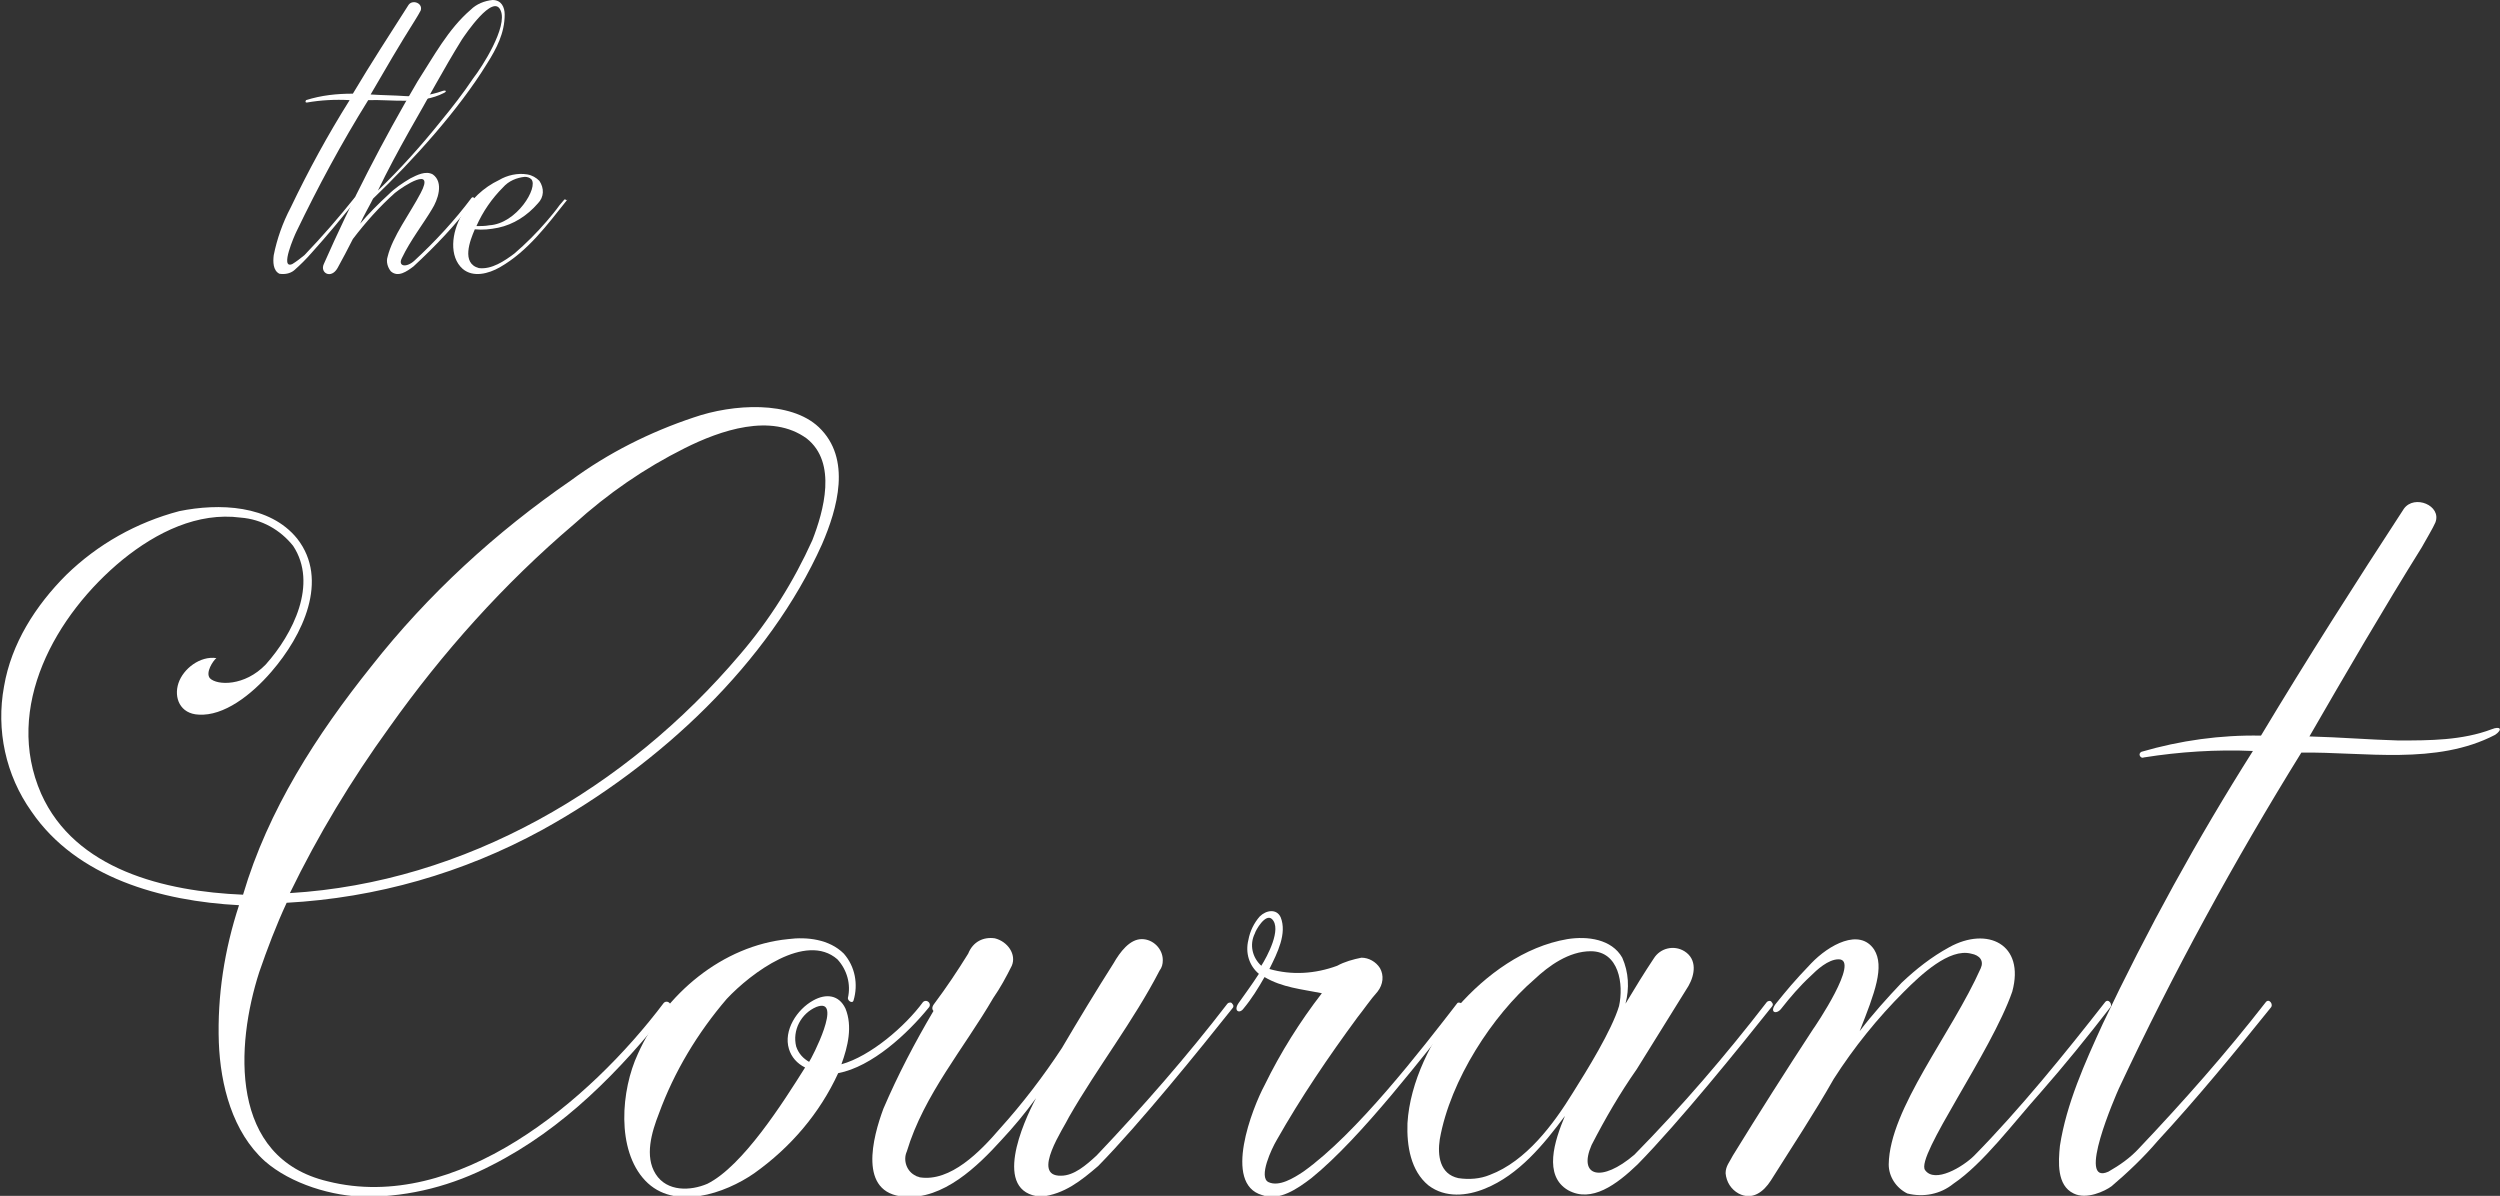 <?xml version="1.0" encoding="utf-8"?>
<!-- Generator: Adobe Illustrator 24.3.0, SVG Export Plug-In . SVG Version: 6.00 Build 0)  -->
<svg version="1.1" id="Layer_1" xmlns="http://www.w3.org/2000/svg" xmlns:xlink="http://www.w3.org/1999/xlink" x="0px" y="0px"
	 viewBox="0 0 309.6 148.1" style="enable-background:new 0 0 309.6 148.1;" xml:space="preserve">
<rect x="0" y="0" width="309.6" height="148.1" fill="#333333" stroke="none"/>
<style type="text/css">
	.st0{fill:#FFFFFF;}
</style>
<g id="Layer_2_1_">
	<g id="Layer_1-2">
		<g id="Group_9">
			<g id="Courant">
				<g>
					<path class="st0" d="M101.8,67.4c-6.6,14.7-20,27.3-34.7,35.4c-9.7,5.3-20.5,8.4-31.6,9c-1.3,2.8-2.4,5.7-3.4,8.6
						c-2.9,9-3.8,23,8.5,25.9c15.9,4,32.4-9.9,41.6-22.1c0.2-0.2,0.5-0.2,0.7,0s0.2,0.5,0,0.7c0,0,0,0,0,0
						c-6.1,7.7-13.1,14.9-22,19.4c-4.8,2.5-10.1,3.9-15.5,3.9c-4.2,0-9.4-1.6-12.6-4.4c-4-3.6-5.5-9.4-5.7-14.7
						c-0.2-5.8,0.7-11.5,2.5-17c-9.6-0.5-20.1-3.4-25.7-11.6c-3.2-4.5-4.4-10.1-3.4-15.5c0.9-5.3,3.9-10,7.7-13.8
						c3.9-3.8,8.7-6.5,14-7.9c4.9-1,11.2-0.8,14.6,3.4c4,5.1,0.7,12-3.2,16.5c-2.5,2.9-5.9,5.5-9,5.3c-2.3-0.1-3.1-2.1-2.5-3.9
						s2.7-3.4,4.7-3.1c-0.4,0.3-1.4,1.8-0.8,2.5c0.9,0.9,4.3,1,6.9-1.7c3.4-3.8,6.5-10,3.4-14.7c-1.6-2-3.9-3.3-6.5-3.5
						c-5.3-0.7-10.4,1.8-14.6,5.2c-8.3,6.8-14.8,18.3-10.1,29c4.2,9.4,15.3,12.1,25,12.5C33.2,100.3,39.2,91,46,82.5
						c7-8.9,15.4-16.6,24.7-23c4.6-3.4,9.8-6,15.2-7.8c4.9-1.7,12-2.1,15.5,1.2C105.5,56.8,103.7,63,101.8,67.4z M99.9,54.3
						c-4.4-3.2-10.7-1-15.1,1.2c-5,2.5-9.5,5.6-13.7,9.4c-8.7,7.4-16.3,15.9-22.9,25.2c-4.7,6.5-8.8,13.3-12.3,20.5
						c21.7-1.3,41.7-13,55.7-29.5c3.7-4.3,6.7-9.1,9-14.2C102,63.3,103.7,57.3,99.9,54.3z"/>
					<path class="st0" d="M115,124.8c-2.6,3.2-7,7.3-11.2,8.1c-2.3,5-5.9,9.2-10.4,12.4c-3.6,2.5-9.9,4.7-13.5,0.9s-3-11.2-0.9-15.7
						c3.3-7.4,10.5-13.4,18.6-14.2c2.3-0.3,5.1,0,6.9,1.8c1.4,1.6,1.8,3.8,1.2,5.8c-0.1,0.4-0.7,0.1-0.7-0.3
						c0.4-1.7-0.1-3.5-1.3-4.8c-3.9-3.4-10.7,1.7-13.7,4.9c-3.6,4.2-6.5,9-8.4,14.2c-0.9,2.3-1.8,5.3-0.4,7.5s4.3,2.1,6.4,1.2
						c4.4-2.2,9.4-10.1,12.1-14.4c-1-0.5-1.7-1.3-2-2.3c-0.7-2.3,1-4.9,3-6c1.6-0.9,3.2-0.7,4,1c0.9,2.2,0.3,4.7-0.5,6.9
						c3.6-1,7.9-4.7,10.1-7.7c0.2-0.2,0.5-0.2,0.7,0C115.2,124.3,115.2,124.6,115,124.8L115,124.8z M100.2,131.5
						c0.3-0.4,4.3-8.1,0.9-6.8c-1.9,0.8-3,2.9-2.5,4.9C98.9,130.5,99.5,131.1,100.2,131.5L100.2,131.5z"/>
					<path class="st0" d="M123.2,116.2c1.6,0.4,2.7,2,2.1,3.4c-0.7,1.4-1.4,2.7-2.3,4c-3.6,6.2-8.6,12-10.7,19c-0.5,1.1,0,2.5,1.1,3
						c0.1,0.1,0.3,0.1,0.5,0.2c3.8,0.6,7.5-3.2,9.9-6c2.8-3.1,5.4-6.5,7.7-10c2-3.4,4.3-7.2,6.4-10.5c0.8-1.4,2-3,3.5-3
						c1.4,0,2.6,1.2,2.6,2.6c0,0.5-0.1,0.9-0.4,1.3c-3.2,6.2-7.7,12-11.2,18.1c-0.6,1.3-4.8,7.4-1,7.3c1.6,0,3.1-1.3,4.4-2.5
						c5.7-6,11.2-12.3,16.2-18.8c0.2-0.2,0.5-0.2,0.6,0c0.2,0.2,0.2,0.4,0,0.6c-3.9,4.9-11.4,14.2-16.6,19.5
						c-2.1,1.8-4.2,3.5-7.1,3.8c-6.1-0.5-2.2-9.2-0.6-12.2c-1.3,1.8-2.8,3.6-4.3,5.2c-2.9,3.2-7.2,7.4-12,7
						c-5.8-0.4-3.9-7.4-2.6-10.9c1.8-4.2,3.9-8.2,6.2-12.1c-0.1-0.1-0.3-0.4,0.1-0.9c1.5-2,2.9-4.1,4.2-6.2
						C120.5,116.6,121.8,116,123.2,116.2z"/>
					<path class="st0" d="M181.1,124.8c-4.7,5.7-12.4,16-18.7,21.1c-1.7,1.3-4,2.9-6.1,2.1c-4.9-1.4-1.2-10.8,0.3-13.6
						c2-4.1,4.4-7.9,7.1-11.4c-2.5-0.5-4.9-0.7-7.1-2c-0.8,1.4-1.6,2.7-2.6,3.9c-0.5,0.7-1.3,0.3-0.6-0.7s1.6-2.2,2.5-3.6
						c-1.2-1-1.7-2.6-1.3-4.2c0.2-1.1,0.7-2.1,1.4-2.9c0.8-0.8,2.1-1,2.6,0.1c0.8,2-0.4,4.4-1.4,6.4c2.8,0.8,5.7,0.6,8.4-0.4
						c0.9-0.5,2-0.8,3-1c0.9,0,1.8,0.5,2.3,1.3c0.5,0.9,0.4,2-0.3,2.9c-0.9,1-1.7,2.2-2.5,3.2c-3.6,4.9-7,9.9-10,15.2
						c-0.6,1-2.3,4.6-1,5.2s3.1-0.5,4.3-1.3c6.6-4.7,14.6-15.1,19.1-20.9c0.2-0.1,0.5,0,0.6,0.2
						C181.1,124.5,181.1,124.6,181.1,124.8z M157.5,113.8c-0.8-0.7-2,1.4-2.1,1.8c-0.7,1.4-0.3,3,0.8,4
						C156.9,118.5,158.8,115,157.5,113.8L157.5,113.8z"/>
					<path class="st0" d="M218.8,124.1c0.2-0.2,0.5-0.2,0.6,0c0.2,0.2,0.2,0.4,0,0.6c-3.9,4.9-11.4,14.2-16.6,19.5
						c-2.6,2.5-5.7,4.8-8.6,3.2c-3.1-1.8-1.7-6.1-0.4-9.2c-2.6,3.5-5.7,7.3-9.9,9c-2.2,0.9-4.9,1.2-7-0.4c-2.2-1.8-2.7-4.9-2.6-7.7
						c0.3-5.1,3-10.5,6.2-14.4c3.5-4,8.3-7.5,13.6-8.4c2.5-0.4,5.5,0,6.8,2.3c0.8,1.8,0.9,3.8,0.4,5.7c1.2-2,2.3-3.8,3.5-5.6
						c0.8-1.3,2.5-1.7,3.8-0.9c0,0,0,0,0,0c1.6,1,1.3,2.9,0.5,4.3c-2.1,3.4-4.3,6.9-6.4,10.3c-2.1,3-3.9,6.1-5.6,9.4
						c-1.7,3.9,1.2,4.7,5.3,1.2C208.3,137,213.7,130.7,218.8,124.1z M194.8,135.3c1.7-2.7,4.8-7.7,5.7-10.7c0.6-2.7,0-6.8-3.5-6.8
						c-2.7,0-5.2,1.8-7,3.5c-5.1,4.4-10.4,12.4-11.7,19.8c-0.3,2,0,4.3,2.3,4.8c1.3,0.2,2.7,0.1,3.9-0.4
						C189,143.8,192.4,139.2,194.8,135.3z"/>
					<path class="st0" d="M244.5,143.1c5.6-5.7,11.2-12.6,16.2-19c0.4-0.5,1,0.3,0.6,0.7c-2.7,3.5-5.7,7.2-8.6,10.5
						c-3.4,3.8-7.1,8.8-10.8,11.3c-1.6,1.3-3.7,1.7-5.7,1.2c-1.4-0.7-2.3-2.1-2.3-3.6c0.1-6.9,7.8-16.2,11.4-24.3
						c0.4-0.9-0.1-1.6-1.2-1.8c-2.7-0.7-6.2,2.6-8.3,4.7c-3.3,3.3-6.2,6.9-8.7,10.8c-2.5,4.4-5.1,8.3-7.8,12.6
						c-0.9,1.4-2.3,2.5-4,1.6c-0.9-0.5-1.5-1.4-1.6-2.5c0-0.9,0.5-1.4,0.9-2.2c3.2-5.2,6.5-10.4,9.9-15.6c0.3-0.4,5.9-8.7,3.2-8.7
						c-1.3,0-2.7,1.3-3.5,2.1c-1.3,1.2-2.5,2.6-3.6,4c-0.6,0.8-1.6,0.5-0.6-0.7c1.3-1.6,2.1-2.6,4.3-4.9s6-4.4,7.8-1.7
						c1.3,2.1,0.1,5.3-1.8,10.1c1.6-2.1,3.4-4.1,5.2-6c1.8-1.7,3.7-3.2,5.9-4.4c4.7-2.6,9.4-0.4,7.8,5.5c-2.6,7.5-12,20.4-10.8,22.1
						S243.1,144.5,244.5,143.1z"/>
					<path class="st0" d="M309,91c-7.3,3.8-16.2,2.1-24,2.2c-8.3,13.4-15.9,27.3-22.6,41.6c-0.4,0.9-5.3,12.1-1.3,10.3
						c1.4-0.8,2.7-1.7,3.8-2.9c5.5-5.8,10.8-11.8,15.7-18.1c0.4-0.5,1,0.3,0.6,0.7c-4.5,5.6-9.2,11.3-14,16.5
						c-1.7,2-3.7,3.9-5.7,5.6c-0.8,0.6-3.1,1.7-4.7,0.9c-2.1-1-1.9-3.9-1.7-5.9c0.8-5.2,3.1-10.3,5.3-15.1
						c5.5-11.6,11.7-22.9,18.6-33.8c-4.5-0.2-9.1,0.1-13.5,0.8c-0.2,0.1-0.4,0-0.5-0.2c-0.1-0.2,0-0.4,0.2-0.5
						c4.8-1.4,9.8-2.1,14.8-2c5.7-9.5,11.7-18.9,17.7-28.1c1.3-1.8,4.7-0.4,3.9,1.7c-0.3,0.7-1.2,2.2-1.7,3.1
						c-4.8,7.7-9.4,15.6-13.9,23.4c3.8,0.1,7.4,0.4,11,0.5c3.9,0,7.9,0,11.6-1.4C309.6,89.9,310,90.3,309,91z"/>
				</g>
			</g>
			<g id="the">
				<g>
					<path class="st0" d="M55,11.5c-2.9,1.5-6.4,0.8-9.4,0.9c-3.3,5.3-6.2,10.7-8.9,16.3c-0.2,0.4-2.1,4.7-0.5,4
						c0.5-0.3,1-0.7,1.5-1.1c2.2-2.3,4.2-4.6,6.2-7.1c0.2-0.2,0.4,0.1,0.2,0.3c-1.8,2.2-3.6,4.4-5.5,6.5c-0.7,0.8-1.4,1.5-2.2,2.2
						c-0.5,0.4-1.2,0.5-1.8,0.4c-0.8-0.4-0.8-1.5-0.7-2.3c0.4-2,1.1-4,2.1-5.9c2.2-4.6,4.6-9,7.3-13.3c-1.8-0.1-3.6,0-5.3,0.3
						c-0.2,0-0.2-0.1-0.1-0.3c1.9-0.6,3.8-0.8,5.8-0.8c2.2-3.7,4.6-7.4,6.9-11c0.5-0.7,1.8-0.2,1.5,0.7c-0.1,0.2-0.5,0.9-0.7,1.2
						c-1.9,3-3.7,6.1-5.5,9.2c1.5,0.1,2.9,0.1,4.3,0.2c1.5,0.1,3.1-0.1,4.5-0.6C55.2,11.1,55.4,11.3,55,11.5z"/>
					<path class="st0" d="M60.3,7.9c-3.5,5.7-9.1,11.9-14.1,16.7c-0.5,1-1.1,2-1.6,3.1c1-1.2,2.3-2.5,3.5-3.6c0.8-0.8,1.7-1.4,2.7-2
						c0.8-0.4,1.9-1,2.8-0.5c1.4,1,0.6,3.2-0.1,4.3c-1,1.7-2.7,3.9-3.7,6c-0.6,1.1,0.5,1.3,1.5,0.4c2.6-2.4,5-5,7.1-7.8
						c0.1-0.1,0.2-0.1,0.3,0c0.1,0.1,0.1,0.2,0,0.3c-2.2,3-4.8,5.7-7.5,8.2c-0.8,0.6-1.9,1.4-2.8,0.6c-0.4-0.5-0.6-1.2-0.4-1.8
						c0.6-2.5,2.8-5.4,4.1-7.9c1.8-3.4-2.1-0.9-3.2,0c-1.9,1.7-3.6,3.6-5.2,5.7c-0.6,1.2-1.3,2.5-1.9,3.6c-0.8,1.4-2.2,0.6-1.7-0.5
						c3.4-7.7,7.3-15.3,11.6-22.6c2-3.1,3.8-6.5,6.6-8.9C59,0.5,60,0.1,61,0c1.1,0,1.5,0.9,1.5,1.8C62.5,4.1,61.5,6,60.3,7.9z
						 M62,1.3c-0.9-2.2-4.4,3-4.8,3.6c-2.3,3.7-4.3,7.5-6.5,11.3c-1.4,2.5-2.7,4.9-3.9,7.4c2.8-2.7,5.4-5.6,7.8-8.6
						c1.4-1.7,2.8-3.5,4-5.3C59.7,8.3,62.9,3.3,62,1.3z"/>
					<path class="st0" d="M70.2,24.8c-2.4,3-4.8,6.3-8.3,8.3c-1.4,0.8-3.3,1.3-4.6,0.2c-1.7-1.5-1.4-4.5-0.1-6.7
						c1.1-1.9,2.7-3.4,4.6-4.3c1-0.6,2.3-0.9,3.5-0.7c0.6,0.1,1.1,0.4,1.5,0.8c0.6,0.9,0.6,2-0.2,2.8c-1.3,1.5-3,2.6-4.9,3
						c-1,0.2-1.9,0.3-2.9,0.2c-0.6,1.4-1.7,4.2,0.5,4.8c1.6,0.2,3.2-0.9,4.4-1.8c1.4-1.2,2.8-2.6,4-4c0.6-0.7,1.1-1.3,1.6-2l0.6-0.7
						c0.1,0,0.2,0,0.2,0.1C70.3,24.7,70.3,24.7,70.2,24.8z M59,28c0.5,0,1.1,0,1.6-0.1c3.4-0.2,6.1-4.7,5.2-5.7
						c-0.2-0.2-0.5-0.3-0.8-0.3c-1,0.1-2,0.5-2.7,1.3C60.9,24.6,59.8,26.2,59,28z"/>
				</g>
			</g>
		</g>
	</g>
</g>
</svg>
